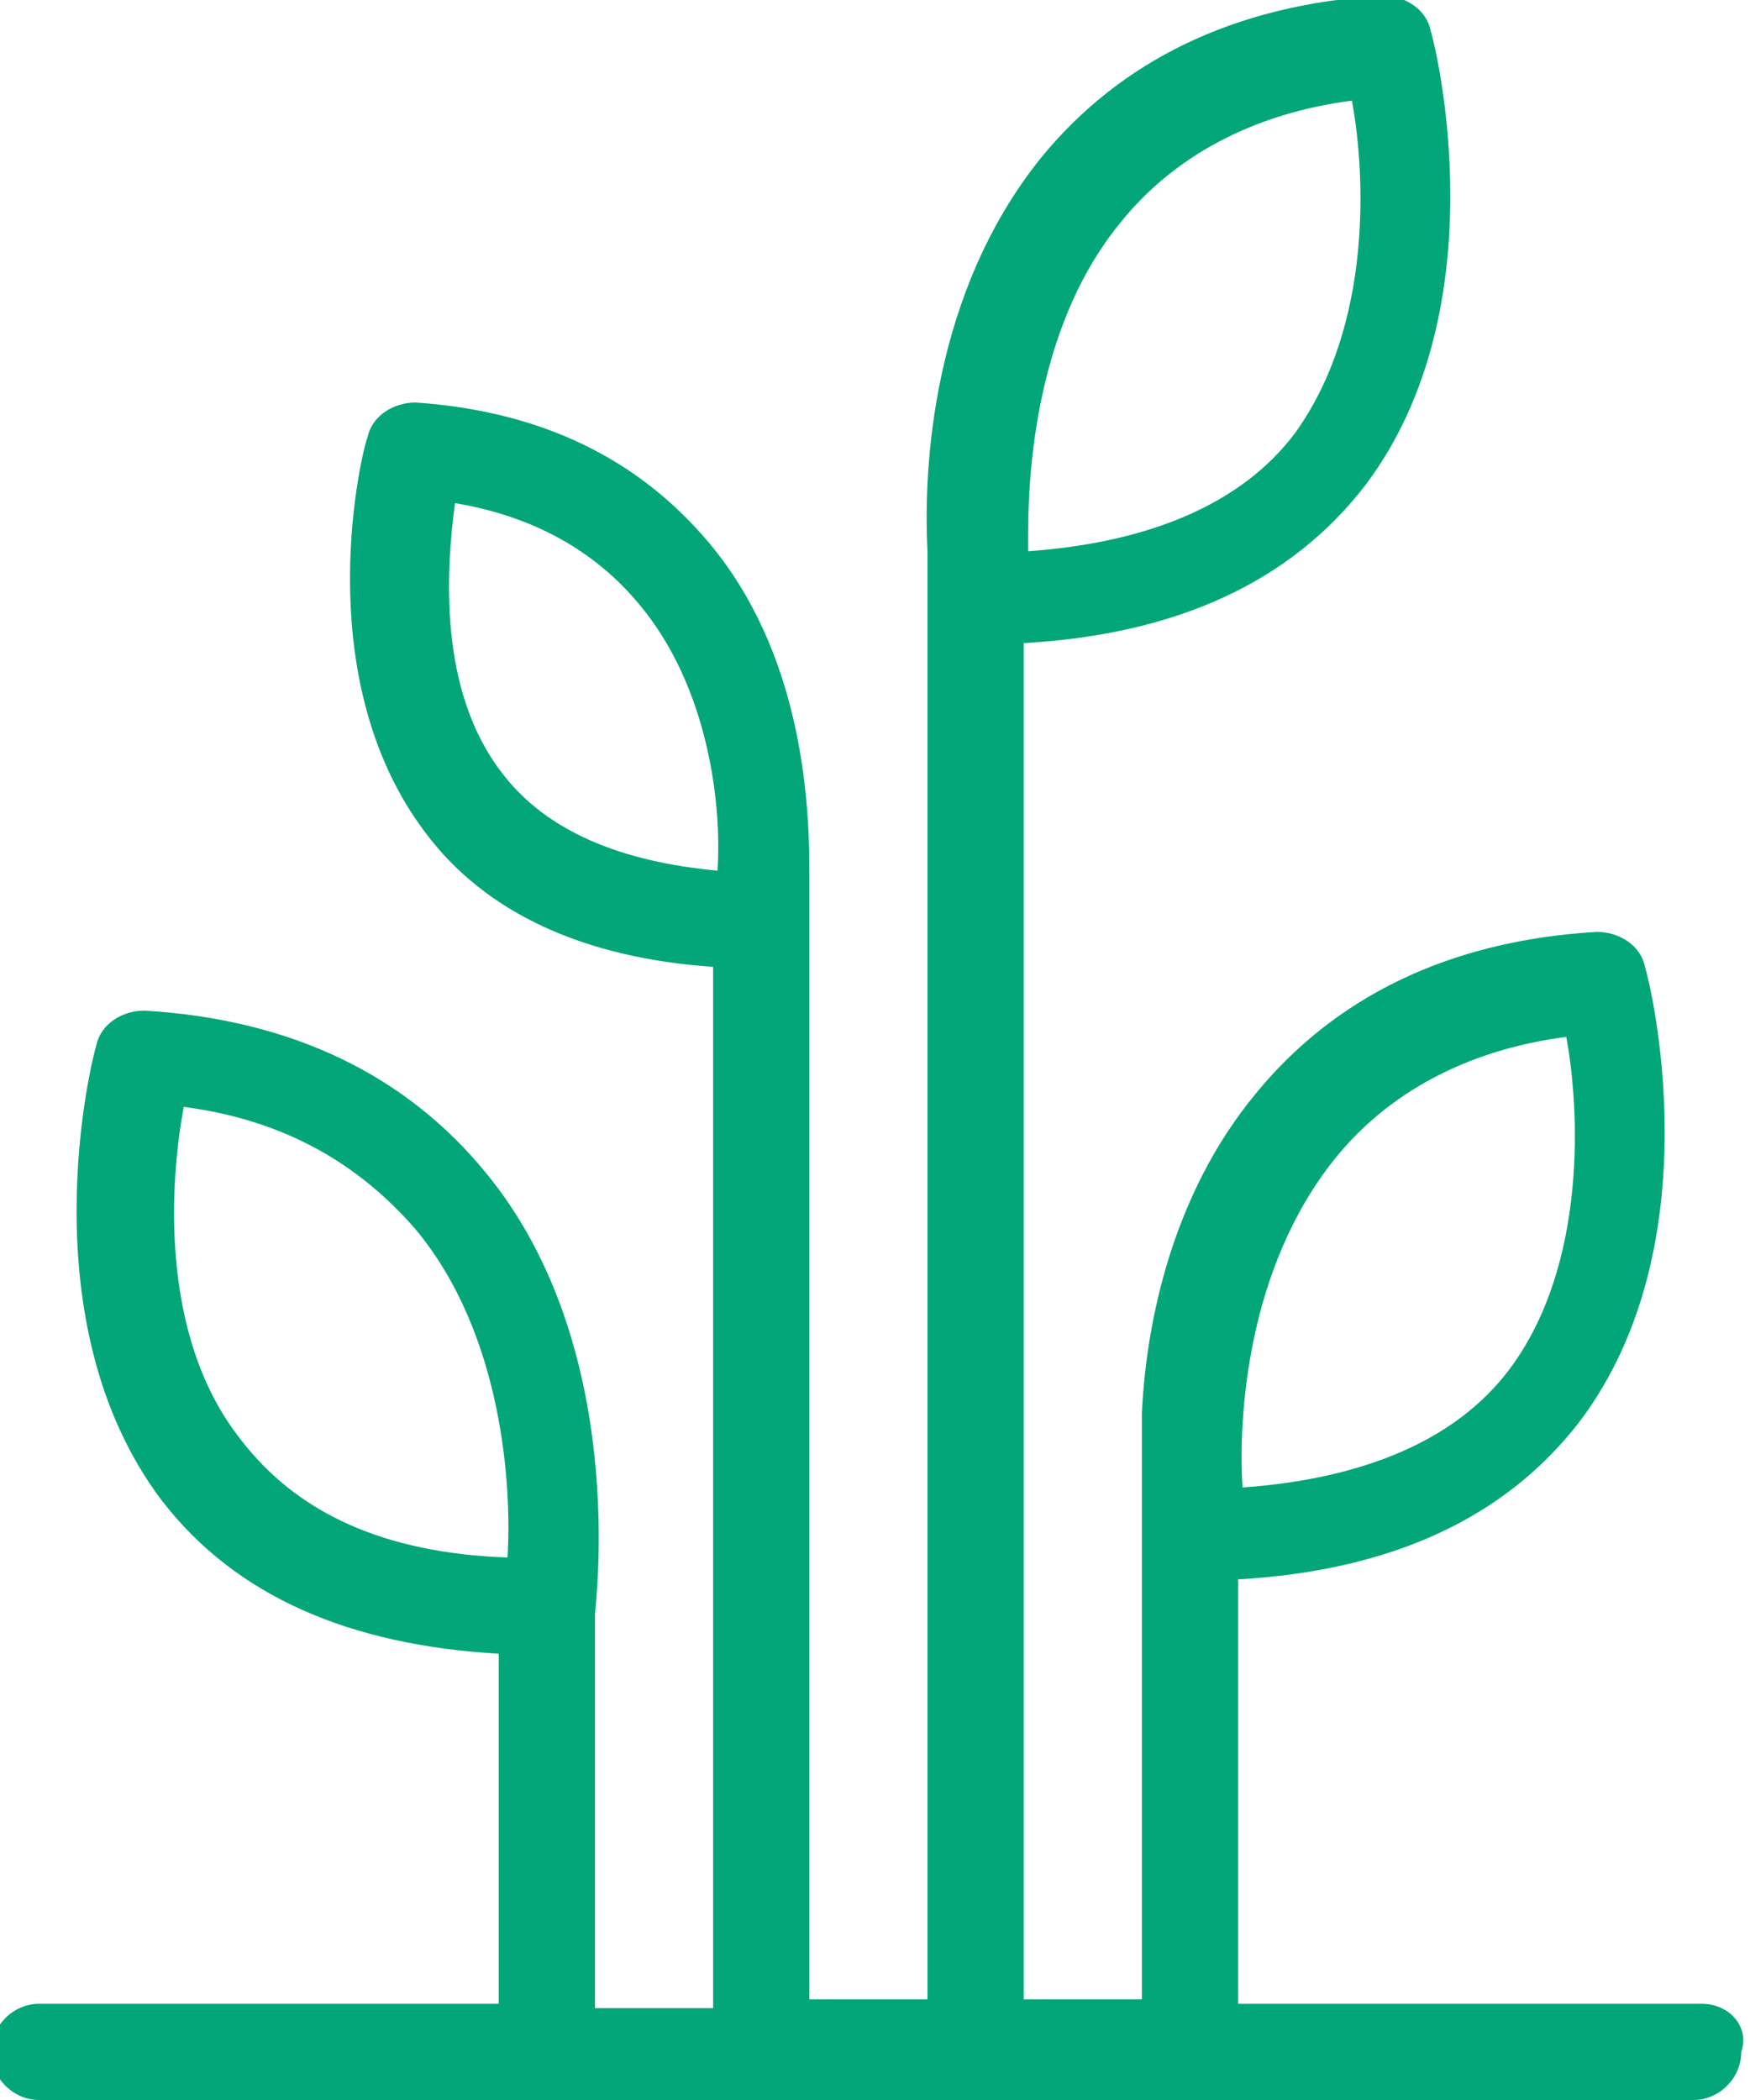 <?xml version="1.0" encoding="utf-8"?>
<!-- Generator: Adobe Illustrator 23.0.1, SVG Export Plug-In . SVG Version: 6.00 Build 0)  -->
<svg version="1.1" id="Layer_1" xmlns="http://www.w3.org/2000/svg" xmlns:xlink="http://www.w3.org/1999/xlink" x="0px" y="0px"
	 viewBox="0 0 40 48" style="enable-background:new 0 0 40 48;" xml:space="preserve">
<style type="text/css">
	.st0{fill-rule:evenodd;clip-rule:evenodd;fill:#03A678;}
</style>
<title>Fill 1</title>
<desc>Created with Sketch.</desc>
<g id="Marketing">
	<g id="Marketing-FAQ-2" transform="translate(-700, -880)">
		<g id="browse-by-topic" transform="translate(0, 660)">
			<g id="Group-28" transform="translate(150, 184)">
				<g id="Group-15" transform="translate(390, 0)">
					<path id="Fill-1" class="st0" d="M165.5,68.9c-1.9-2.4-1.6-6-1.3-7.6c2.3,0.3,4,1.3,5.3,2.8c2,2.4,2.2,5.9,2.1,7.5
						C168.8,71.5,166.8,70.6,165.5,68.9z M176.4,55.9c-2.2-0.2-3.9-0.9-4.9-2.2c-1.5-1.9-1.3-4.7-1.1-6.2c1.8,0.3,3.2,1.1,4.2,2.3
						C176.2,51.7,176.5,54.4,176.4,55.9z M185.6,41.1c1.2-1.5,3-2.5,5.3-2.8c0.3,1.6,0.5,5.1-1.3,7.6c-1.2,1.6-3.3,2.5-6.1,2.7v-0.3
						c0,0,0,0,0-0.1C183.5,46.4,183.8,43.3,185.6,41.1z M190.5,62.5c1.2-1.5,3-2.5,5.3-2.8c0.3,1.6,0.5,5.2-1.3,7.6
						c-1.2,1.6-3.3,2.5-6.1,2.7C188.3,68.4,188.5,65,190.5,62.5z M198.9,81.8h-10.6v-9.7c3.5-0.2,6.1-1.4,7.8-3.6
						c3.1-4.1,1.6-10.1,1.5-10.4c-0.1-0.5-0.6-0.8-1.1-0.8c-3.4,0.2-6,1.5-7.8,3.7c-1.9,2.3-2.5,5.2-2.6,7.3c0,0.1,0,0.2,0,0.3v0.7
						c0,0.1,0,0.2,0,0.3v12.1h-2.7V50.7c3.5-0.2,6.1-1.4,7.8-3.6c3.1-4.1,1.6-10.1,1.5-10.4c-0.1-0.5-0.6-0.8-1.1-0.8
						c-3.4,0.2-6,1.5-7.8,3.7c-2.5,3.1-2.7,7.1-2.6,9v33.1h-2.7V55.9c0,0,0,0,0,0c0-1.7-0.2-5-2.3-7.5c-1.6-1.9-3.8-3-6.7-3.2
						c-0.5,0-1,0.3-1.1,0.8c-0.1,0.2-1.4,5.4,1.3,9c1.4,1.9,3.7,2.9,6.6,3.1v23.8h-2.7v-8.7c0-0.1,0-0.1,0-0.2c0,0,0,0,0-0.1
						c0-0.2,0.8-6.1-2.5-10.1c-1.8-2.2-4.4-3.5-7.8-3.7c-0.5,0-1,0.3-1.1,0.8c-0.1,0.3-1.6,6.3,1.5,10.4c1.7,2.2,4.3,3.3,7.7,3.5v8
						h-10.5c-0.6,0-1.1,0.5-1.1,1.1c0,0.6,0.5,1.1,1.1,1.1h37.8c0.6,0,1.1-0.5,1.1-1.1C200,82.3,199.5,81.8,198.9,81.8L198.9,81.8z"
						/>
				</g>
			</g>
		</g>
	</g>
</g>
</svg>
